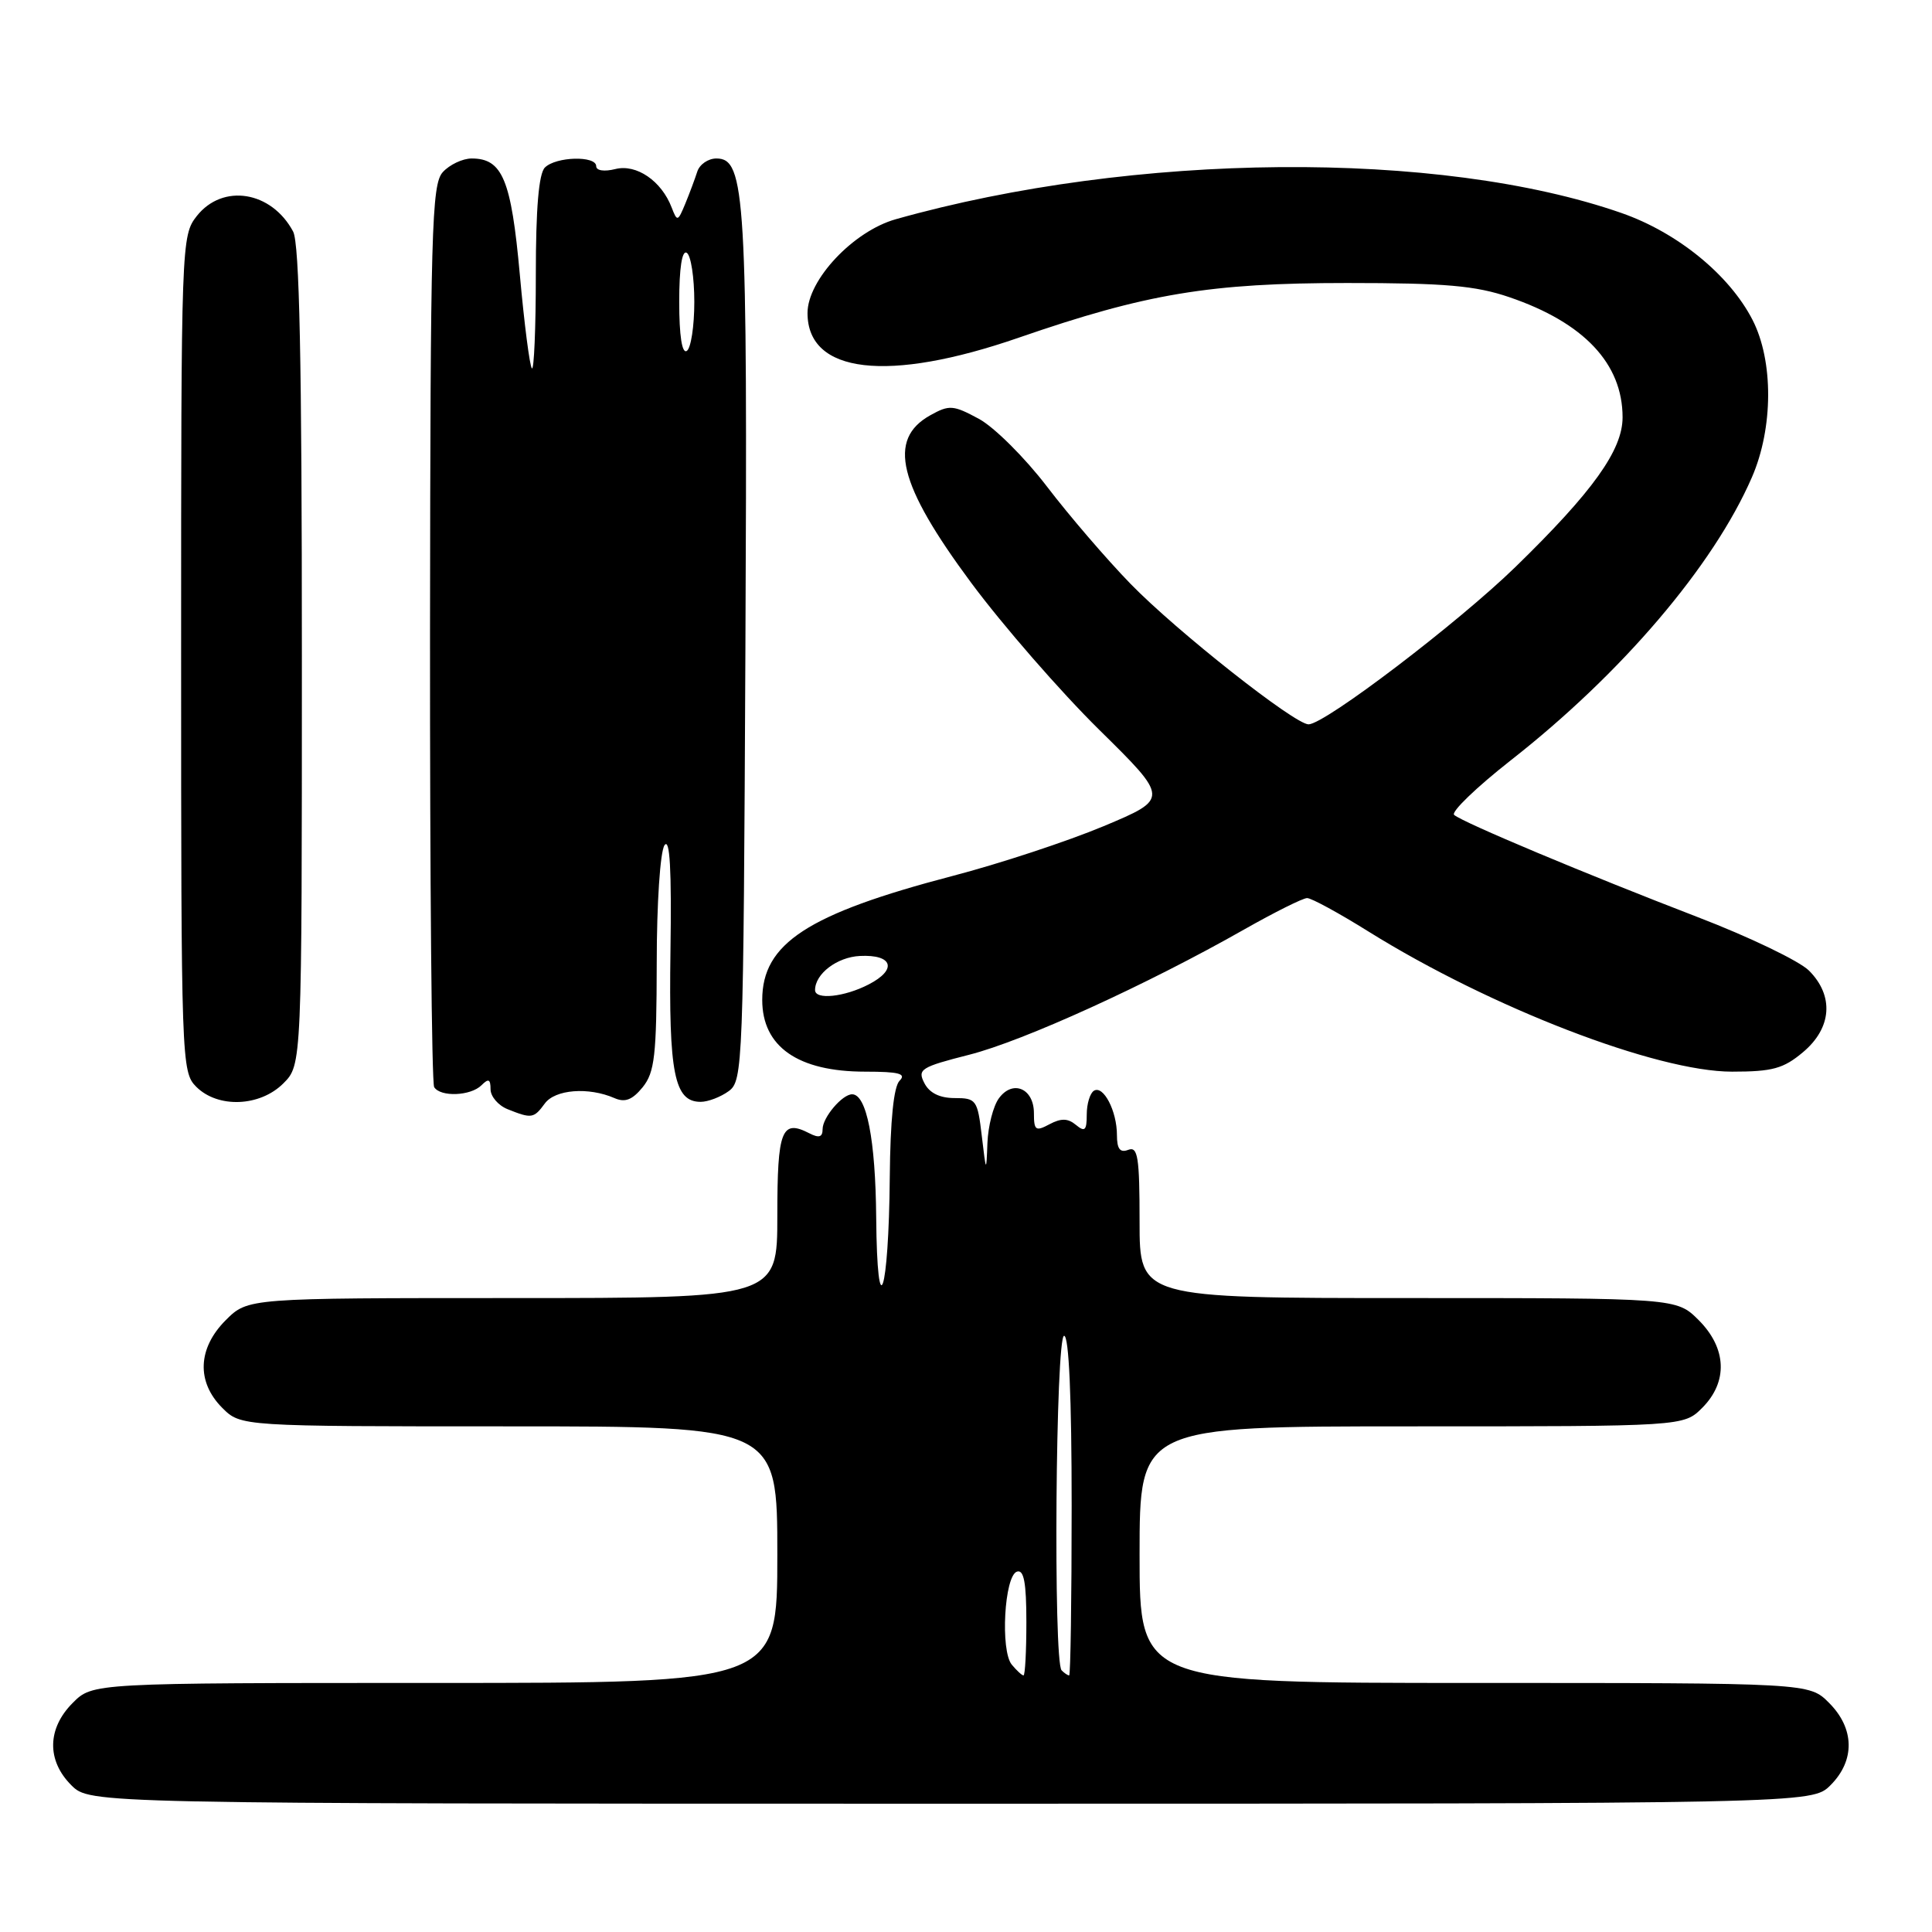 <?xml version="1.0" encoding="UTF-8" standalone="no"?>
<!DOCTYPE svg PUBLIC "-//W3C//DTD SVG 1.1//EN" "http://www.w3.org/Graphics/SVG/1.1/DTD/svg11.dtd" >
<svg xmlns="http://www.w3.org/2000/svg" xmlns:xlink="http://www.w3.org/1999/xlink" version="1.1" viewBox="0 0 256 256">
 <g >
 <path fill="currentColor"
d=" M 242.55 236.55 C 245.83 233.27 245.75 229.03 242.36 225.64 C 239.73 223.00 239.73 223.00 195.36 223.00 C 151.00 223.00 151.00 223.00 151.00 206.00 C 151.00 189.00 151.00 189.00 187.05 189.00 C 223.09 189.00 223.09 189.00 225.55 186.55 C 228.99 183.10 228.81 178.65 225.08 174.92 C 222.15 172.00 222.15 172.00 186.58 172.00 C 151.00 172.00 151.00 172.00 151.00 161.89 C 151.00 153.32 150.77 151.87 149.50 152.36 C 148.41 152.78 148.00 152.24 148.00 150.40 C 148.00 147.21 146.20 143.76 144.95 144.53 C 144.43 144.85 144.00 146.27 144.00 147.68 C 144.00 149.80 143.75 150.04 142.56 149.05 C 141.50 148.17 140.60 148.15 139.06 148.97 C 137.23 149.95 137.00 149.79 137.00 147.50 C 137.00 144.22 134.19 143.02 132.36 145.53 C 131.61 146.55 130.93 149.21 130.84 151.44 C 130.69 155.42 130.67 155.40 130.09 150.50 C 129.53 145.74 129.35 145.50 126.50 145.50 C 124.52 145.50 123.15 144.83 122.48 143.51 C 121.54 141.69 122.01 141.39 128.42 139.76 C 135.60 137.94 151.97 130.48 164.84 123.17 C 168.88 120.88 172.64 119.00 173.20 119.00 C 173.77 119.00 177.44 121.00 181.36 123.45 C 197.55 133.53 219.51 142.00 229.50 142.00 C 234.87 142.00 236.32 141.60 238.92 139.41 C 242.73 136.21 243.04 131.95 239.70 128.61 C 238.43 127.34 231.80 124.15 224.95 121.52 C 210.19 115.84 193.83 108.98 192.68 107.98 C 192.24 107.59 195.61 104.34 200.18 100.75 C 214.89 89.23 227.04 74.97 232.13 63.26 C 234.98 56.72 235.01 47.81 232.21 42.37 C 229.14 36.41 222.28 30.82 214.87 28.23 C 190.74 19.81 150.26 20.15 118.69 29.05 C 113.06 30.64 107.00 37.09 107.00 41.48 C 107.00 49.51 117.63 50.75 135.00 44.74 C 151.90 38.90 160.30 37.50 178.50 37.50 C 191.53 37.50 195.52 37.85 200.00 39.38 C 209.88 42.75 215.00 48.18 215.00 55.30 C 215.00 59.64 211.06 65.14 200.80 75.13 C 193.16 82.56 175.60 95.93 173.40 95.98 C 171.60 96.02 155.93 83.66 149.80 77.36 C 146.66 74.13 141.69 68.35 138.75 64.50 C 135.81 60.65 131.74 56.60 129.71 55.50 C 126.30 53.66 125.79 53.62 123.26 55.03 C 117.55 58.22 119.01 64.18 128.70 77.24 C 132.89 82.88 140.50 91.62 145.62 96.67 C 154.92 105.83 154.92 105.83 146.22 109.48 C 141.43 111.48 132.43 114.45 126.21 116.07 C 107.01 121.10 101.00 125.01 101.00 132.50 C 101.00 138.70 105.74 142.00 114.65 142.00 C 119.12 142.00 120.13 142.27 119.20 143.20 C 118.42 143.98 117.97 148.42 117.90 155.95 C 117.77 171.51 116.23 176.07 116.10 161.30 C 116.01 151.00 114.83 145.00 112.91 145.00 C 111.60 145.00 109.00 148.07 109.00 149.61 C 109.00 150.68 108.53 150.83 107.25 150.17 C 103.56 148.27 103.00 149.72 103.00 161.08 C 103.00 172.00 103.00 172.00 67.92 172.00 C 32.85 172.00 32.85 172.00 29.92 174.92 C 26.19 178.65 26.01 183.10 29.45 186.55 C 31.91 189.00 31.91 189.00 67.45 189.00 C 103.00 189.00 103.00 189.00 103.00 206.00 C 103.00 223.00 103.00 223.00 57.64 223.00 C 12.27 223.00 12.27 223.00 9.64 225.64 C 6.25 229.03 6.17 233.27 9.45 236.55 C 11.91 239.00 11.91 239.00 126.00 239.00 C 240.09 239.00 240.09 239.00 242.55 236.55 Z  M 72.19 146.22 C 73.56 144.35 77.98 144.01 81.41 145.50 C 82.82 146.12 83.78 145.75 85.16 144.06 C 86.75 142.08 87.00 139.88 87.02 127.64 C 87.02 119.69 87.48 112.84 88.05 112.00 C 88.76 110.96 89.00 115.21 88.84 126.00 C 88.60 142.25 89.35 146.00 92.84 146.00 C 93.82 146.00 95.49 145.36 96.56 144.58 C 98.44 143.21 98.51 141.26 98.77 86.03 C 99.06 25.97 98.77 21.00 94.93 21.00 C 93.83 21.00 92.69 21.79 92.39 22.75 C 92.08 23.71 91.37 25.62 90.80 27.00 C 89.82 29.37 89.73 29.40 89.00 27.50 C 87.65 23.97 84.33 21.70 81.54 22.40 C 80.06 22.77 79.00 22.61 79.00 22.02 C 79.00 20.60 73.66 20.74 72.20 22.20 C 71.39 23.01 71.00 27.61 71.00 36.37 C 71.00 43.50 70.76 49.10 70.48 48.81 C 70.19 48.52 69.47 42.93 68.88 36.39 C 67.74 23.79 66.58 21.00 62.50 21.00 C 61.30 21.00 59.57 21.82 58.67 22.81 C 57.19 24.45 57.03 30.41 56.98 83.86 C 56.96 116.44 57.20 143.52 57.53 144.05 C 58.36 145.39 62.37 145.23 63.80 143.80 C 64.73 142.87 65.00 142.98 65.00 144.33 C 65.00 145.28 66.01 146.47 67.25 146.97 C 70.44 148.25 70.73 148.21 72.19 146.22 Z  M 37.55 143.55 C 40.00 141.09 40.00 141.09 40.00 86.98 C 40.00 47.76 39.68 32.27 38.84 30.68 C 35.97 25.31 29.51 24.27 26.07 28.63 C 24.03 31.23 24.00 32.14 24.00 86.63 C 24.00 140.67 24.05 142.05 26.00 144.00 C 28.87 146.87 34.44 146.66 37.55 143.55 Z  M 134.07 220.58 C 132.53 218.73 133.08 208.80 134.75 208.25 C 135.67 207.94 136.00 209.70 136.00 214.92 C 136.00 218.81 135.83 222.00 135.62 222.00 C 135.41 222.00 134.72 221.36 134.07 220.58 Z  M 140.67 221.33 C 139.55 220.22 139.88 177.00 141.00 177.00 C 141.64 177.00 142.00 185.17 142.00 199.50 C 142.00 211.88 141.85 222.00 141.67 222.00 C 141.48 222.00 141.03 221.70 140.67 221.33 Z  M 108.00 131.19 C 108.00 129.04 110.91 126.82 113.94 126.67 C 118.31 126.45 118.93 128.47 115.11 130.44 C 111.89 132.11 108.00 132.52 108.00 131.19 Z  M 90.00 40.00 C 90.00 35.51 90.37 33.11 91.00 33.50 C 91.55 33.84 92.00 36.76 92.00 40.00 C 92.00 43.24 91.55 46.16 91.00 46.50 C 90.37 46.89 90.00 44.49 90.00 40.00 Z "/>
</g>
</svg>